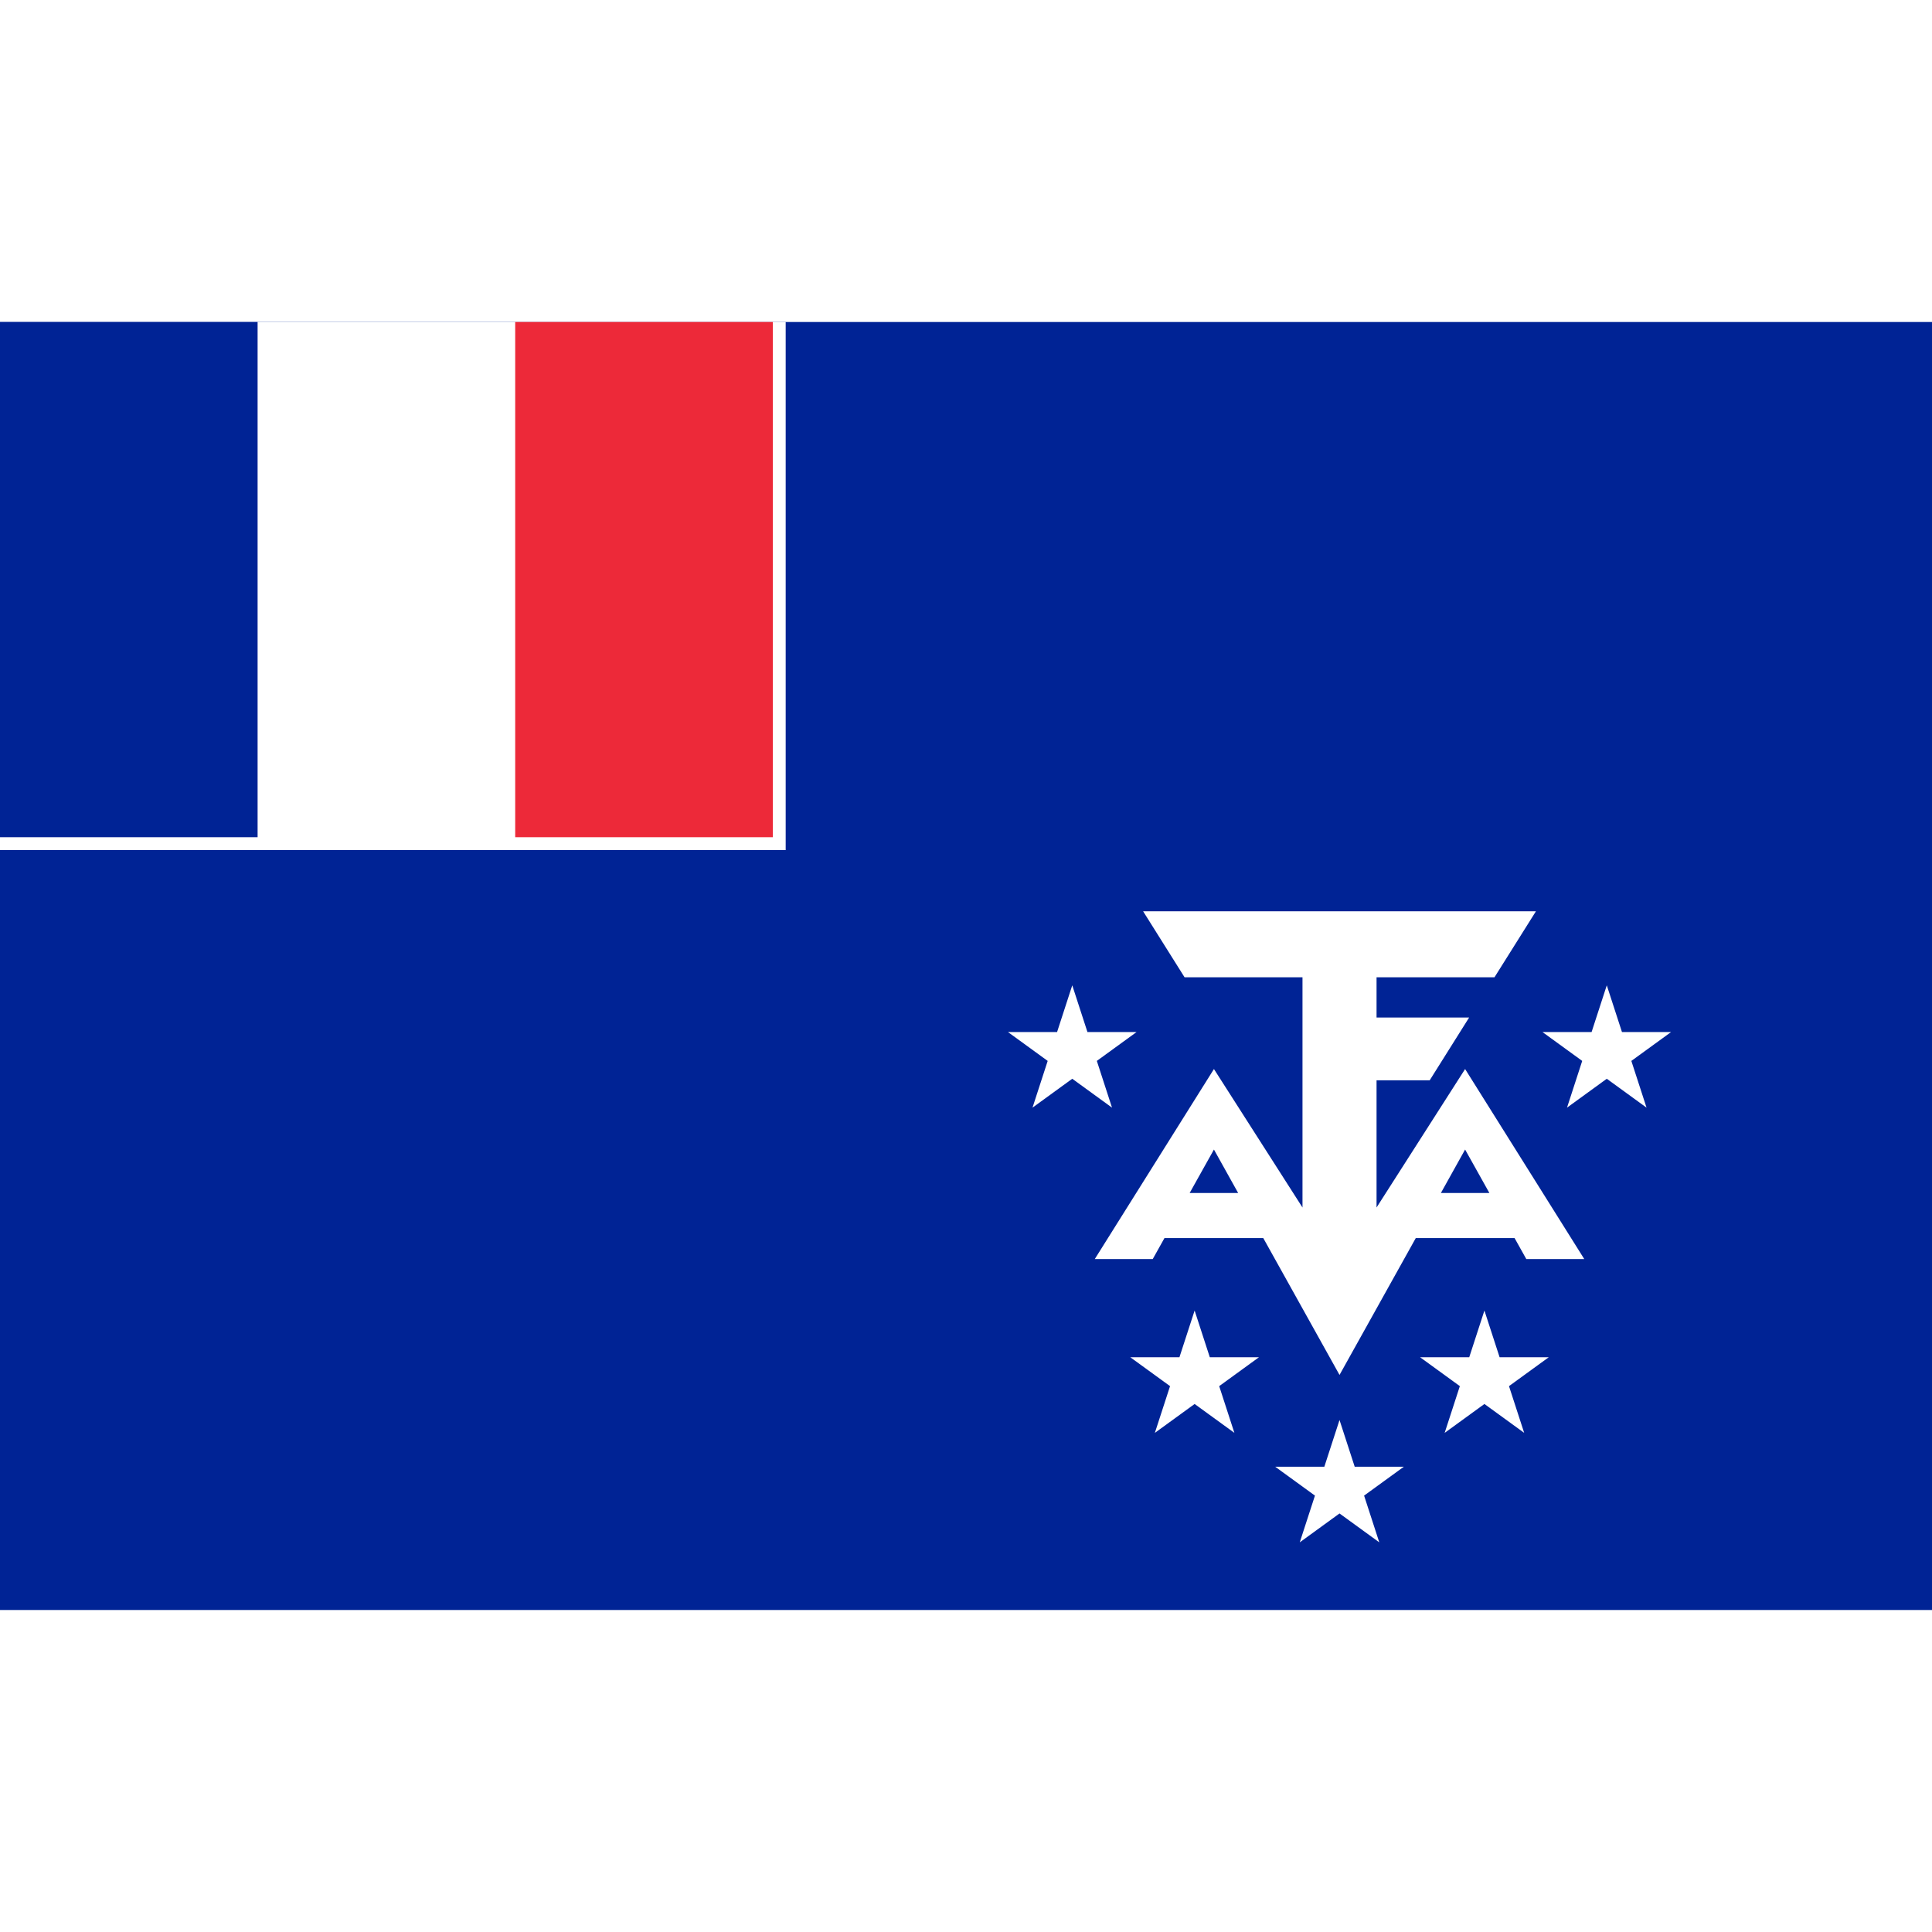 <svg xmlns="http://www.w3.org/2000/svg" xmlns:xlink="http://www.w3.org/1999/xlink" viewBox="0 0 600 400" width="128" height="128">
<defs>
<path id="s" transform="scale(21)" fill="#fff" d="M0,-1 L0.588,0.809 L-0.951,-0.309 L0.951,-0.309 L-0.588,0.809z"/>
</defs>
<rect fill="#002395" height="400" width="600"/>
<rect fill="#fff" height="164" width="244"/>
<rect fill="#002395" height="160" width="80"/>
<rect fill="#ED2939" height="160" width="80" x="160"/>
<path fill="#fff" d="M355,183 l12.875,20.5 h36.625 v71.5 l-27.5,-43 -37,59 h18 l19,-34 39,70 39,-70 19,34 h18 l-37,-59 -27.5,43 v-39.5 h16.5 l12.25,-19.5 h-28.75 v-12.5 h36.625 l12.875,-20.5 h-122z M398,270.5h-40v14h40z M474,270.5h-40v14h40z"/>
<use xlink:href="#s" x="416" y="362"/>
<use xlink:href="#s" x="371" y="328"/>
<use xlink:href="#s" x="461" y="328"/>
<use xlink:href="#s" x="333" y="227"/>
<use xlink:href="#s" x="499" y="227"/>
</svg>
